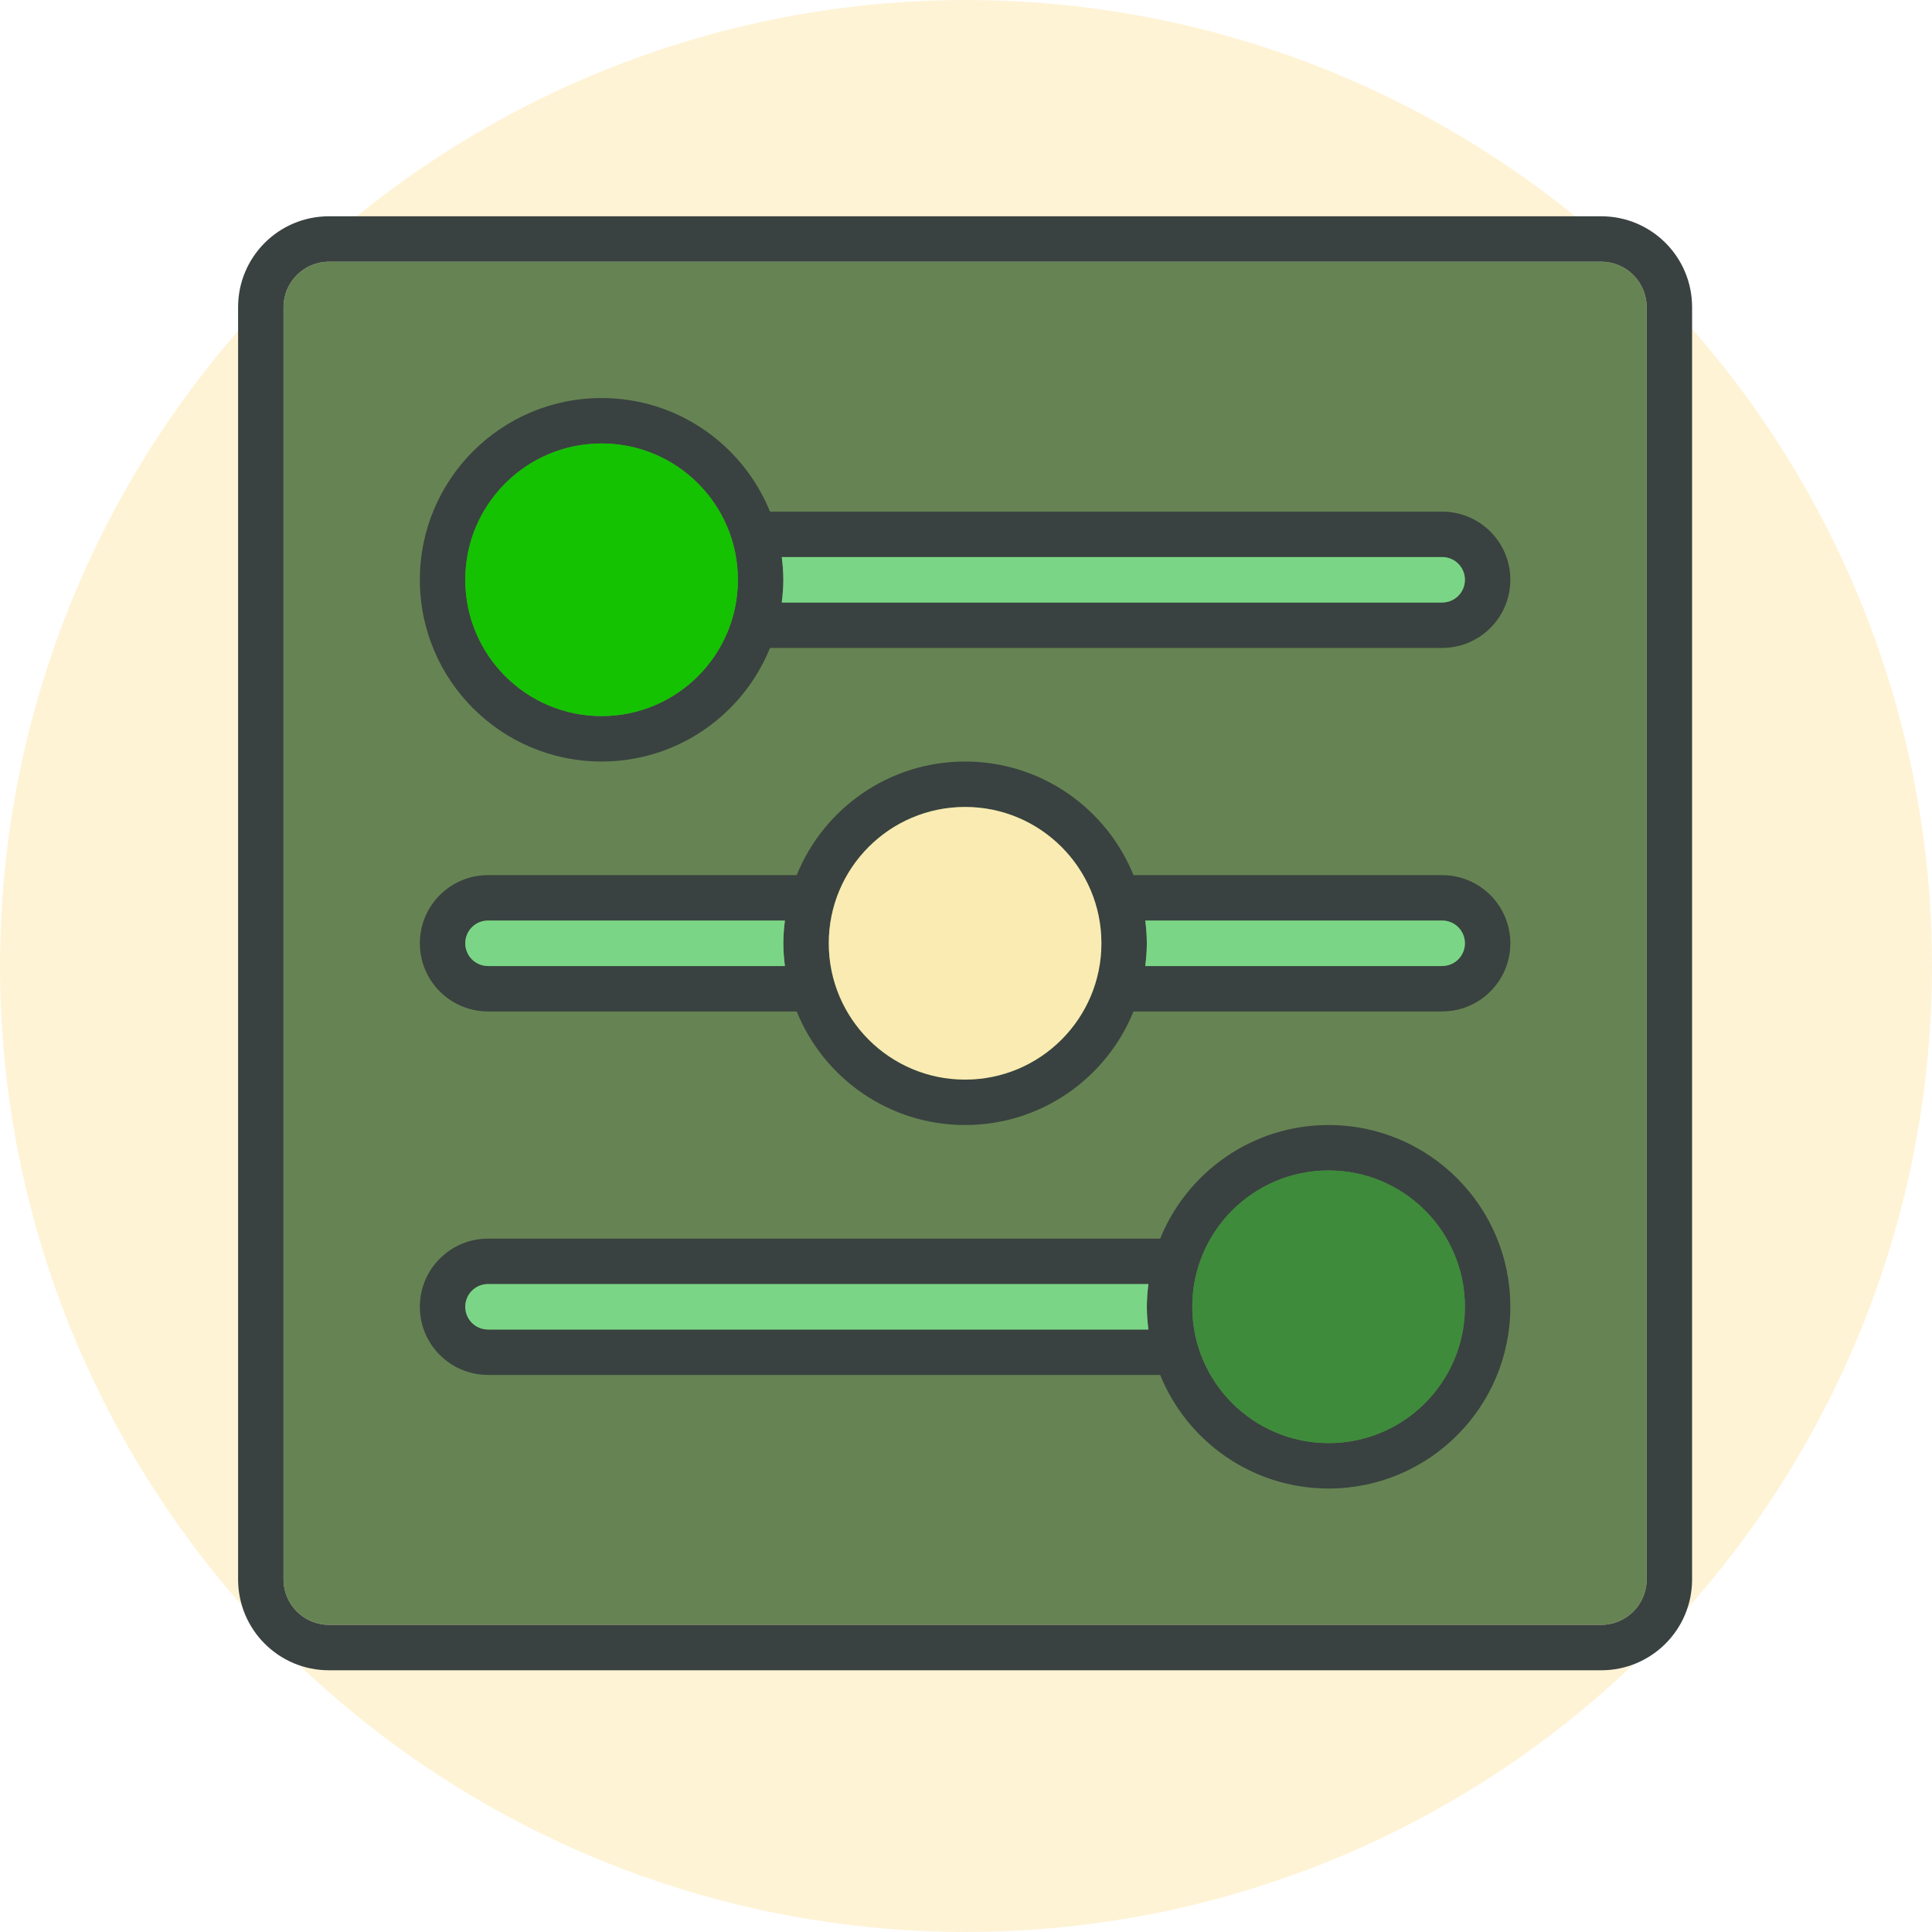 <svg width="1063" height="1063" viewBox="0 0 1063 1063" fill="none" xmlns="http://www.w3.org/2000/svg">
<circle cx="531.5" cy="531.5" r="531.5" fill="#FFF3D6"/>
<path d="M906 869C906 882.8 894.8 894 881 894H181C167.2 894 156 882.8 156 869V169C156 155.2 167.2 144 181 144H881C894.8 144 906 155.2 906 169V869Z" fill="#053F00" fill-opacity="0.61"/>
<path d="M881 119H181C153.363 119 131 141.363 131 169V869C131 896.637 153.363 919 181 919H881C908.637 919 931 896.637 931 869V169C931 141.363 908.637 119 881 119ZM906 869C906 882.8 894.8 894 881 894H181C167.2 894 156 882.8 156 869V169C156 155.2 167.2 144 181 144H881C894.8 144 906 155.2 906 169V869Z" fill="#394240"/>
<path d="M793.5 281.5H423.663C408.825 244.863 372.95 219 331 219C275.775 219 231 263.775 231 319C231 374.225 275.775 419 331 419C372.938 419 408.813 393.15 423.65 356.525H793.5V356.5C814.212 356.5 831 339.7 831 319C831 298.3 814.212 281.5 793.5 281.5ZM331 394C289.588 394 256 360.412 256 319C256 277.588 289.588 244 331 244C372.412 244 406 277.588 406 319C406 360.412 372.412 394 331 394ZM793.5 331.5V331.525H430.137C430.65 327.4 431 323.25 431 319C431 314.75 430.65 310.6 430.137 306.5H793.5C800.412 306.5 806 312.088 806 319C806 325.912 800.412 331.5 793.5 331.5Z" fill="#394240"/>
<path d="M731 619C689.05 619 653.175 644.863 638.338 681.5H268.5C247.788 681.5 231 698.3 231 719C231 739.7 247.788 756.5 268.5 756.5V756.525H638.35C653.188 793.15 689.062 819 731 819C786.225 819 831 774.225 831 719C831 663.775 786.225 619 731 619ZM631.863 731.525H268.5V731.5C261.588 731.5 256 725.912 256 719C256 712.088 261.588 706.5 268.5 706.5H631.863C631.35 710.6 631 714.75 631 719C631 723.25 631.35 727.4 631.863 731.525ZM731 794C689.588 794 656 760.412 656 719C656 677.588 689.588 644 731 644C772.412 644 806 677.588 806 719C806 760.412 772.412 794 731 794Z" fill="#394240"/>
<path d="M793.5 481.5H623.662C608.812 444.863 572.95 419 531 419C489.05 419 453.175 444.863 438.337 481.5H268.5C247.788 481.5 231 498.3 231 519C231 539.7 247.788 556.5 268.5 556.5V556.525H438.35C453.187 593.15 489.062 619 531 619C572.938 619 608.812 593.15 623.65 556.525H793.5V556.5C814.212 556.5 831 539.7 831 519C831 498.3 814.212 481.5 793.5 481.5ZM431.863 531.525H268.5V531.5C261.588 531.5 256 525.912 256 519C256 512.088 261.588 506.5 268.5 506.5H431.863C431.35 510.6 431 514.75 431 519C431 523.25 431.35 527.4 431.863 531.525ZM531 594C489.588 594 456 560.412 456 519C456 477.588 489.588 444 531 444C572.412 444 606 477.588 606 519C606 560.412 572.412 594 531 594ZM793.5 531.5V531.525H630.137C630.65 527.4 631 523.25 631 519C631 514.75 630.65 510.6 630.137 506.5H793.5C800.412 506.5 806 512.088 806 519C806 525.912 800.412 531.5 793.5 531.5Z" fill="#394240"/>
<path d="M431.863 531.525H268.5V531.5C261.588 531.5 256 525.912 256 519C256 512.088 261.588 506.5 268.5 506.5H431.863C431.35 510.6 431 514.75 431 519C431 523.25 431.35 527.4 431.863 531.525Z" fill="#7AD686"/>
<path d="M531 594C572.421 594 606 560.421 606 519C606 477.579 572.421 444 531 444C489.579 444 456 477.579 456 519C456 560.421 489.579 594 531 594Z" fill="#F9EBB2"/>
<path d="M731 794C772.421 794 806 760.421 806 719C806 677.579 772.421 644 731 644C689.579 644 656 677.579 656 719C656 760.421 689.579 794 731 794Z" fill="#3E8B3B"/>
<path d="M331 394C372.421 394 406 360.421 406 319C406 277.579 372.421 244 331 244C289.579 244 256 277.579 256 319C256 360.421 289.579 394 331 394Z" fill="#14C201"/>
<path d="M793.499 531.5V531.525H630.137C630.649 527.4 630.999 523.25 630.999 519C630.999 514.75 630.649 510.6 630.137 506.5H793.499C800.412 506.5 805.999 512.088 805.999 519C805.999 525.912 800.412 531.5 793.499 531.5Z" fill="#7AD686"/>
<path d="M631.862 731.525H268.5V731.5C261.587 731.5 256 725.912 256 719C256 712.088 261.587 706.5 268.5 706.5H631.862C631.35 710.6 631 714.75 631 719C631 723.25 631.35 727.4 631.862 731.525Z" fill="#7AD686"/>
<path d="M793.499 331.5V331.525H430.137C430.649 327.4 430.999 323.25 430.999 319C430.999 314.75 430.649 310.6 430.137 306.5H793.499C800.412 306.5 805.999 312.088 805.999 319C805.999 325.912 800.412 331.5 793.499 331.5Z" fill="#7AD686"/>
</svg>
